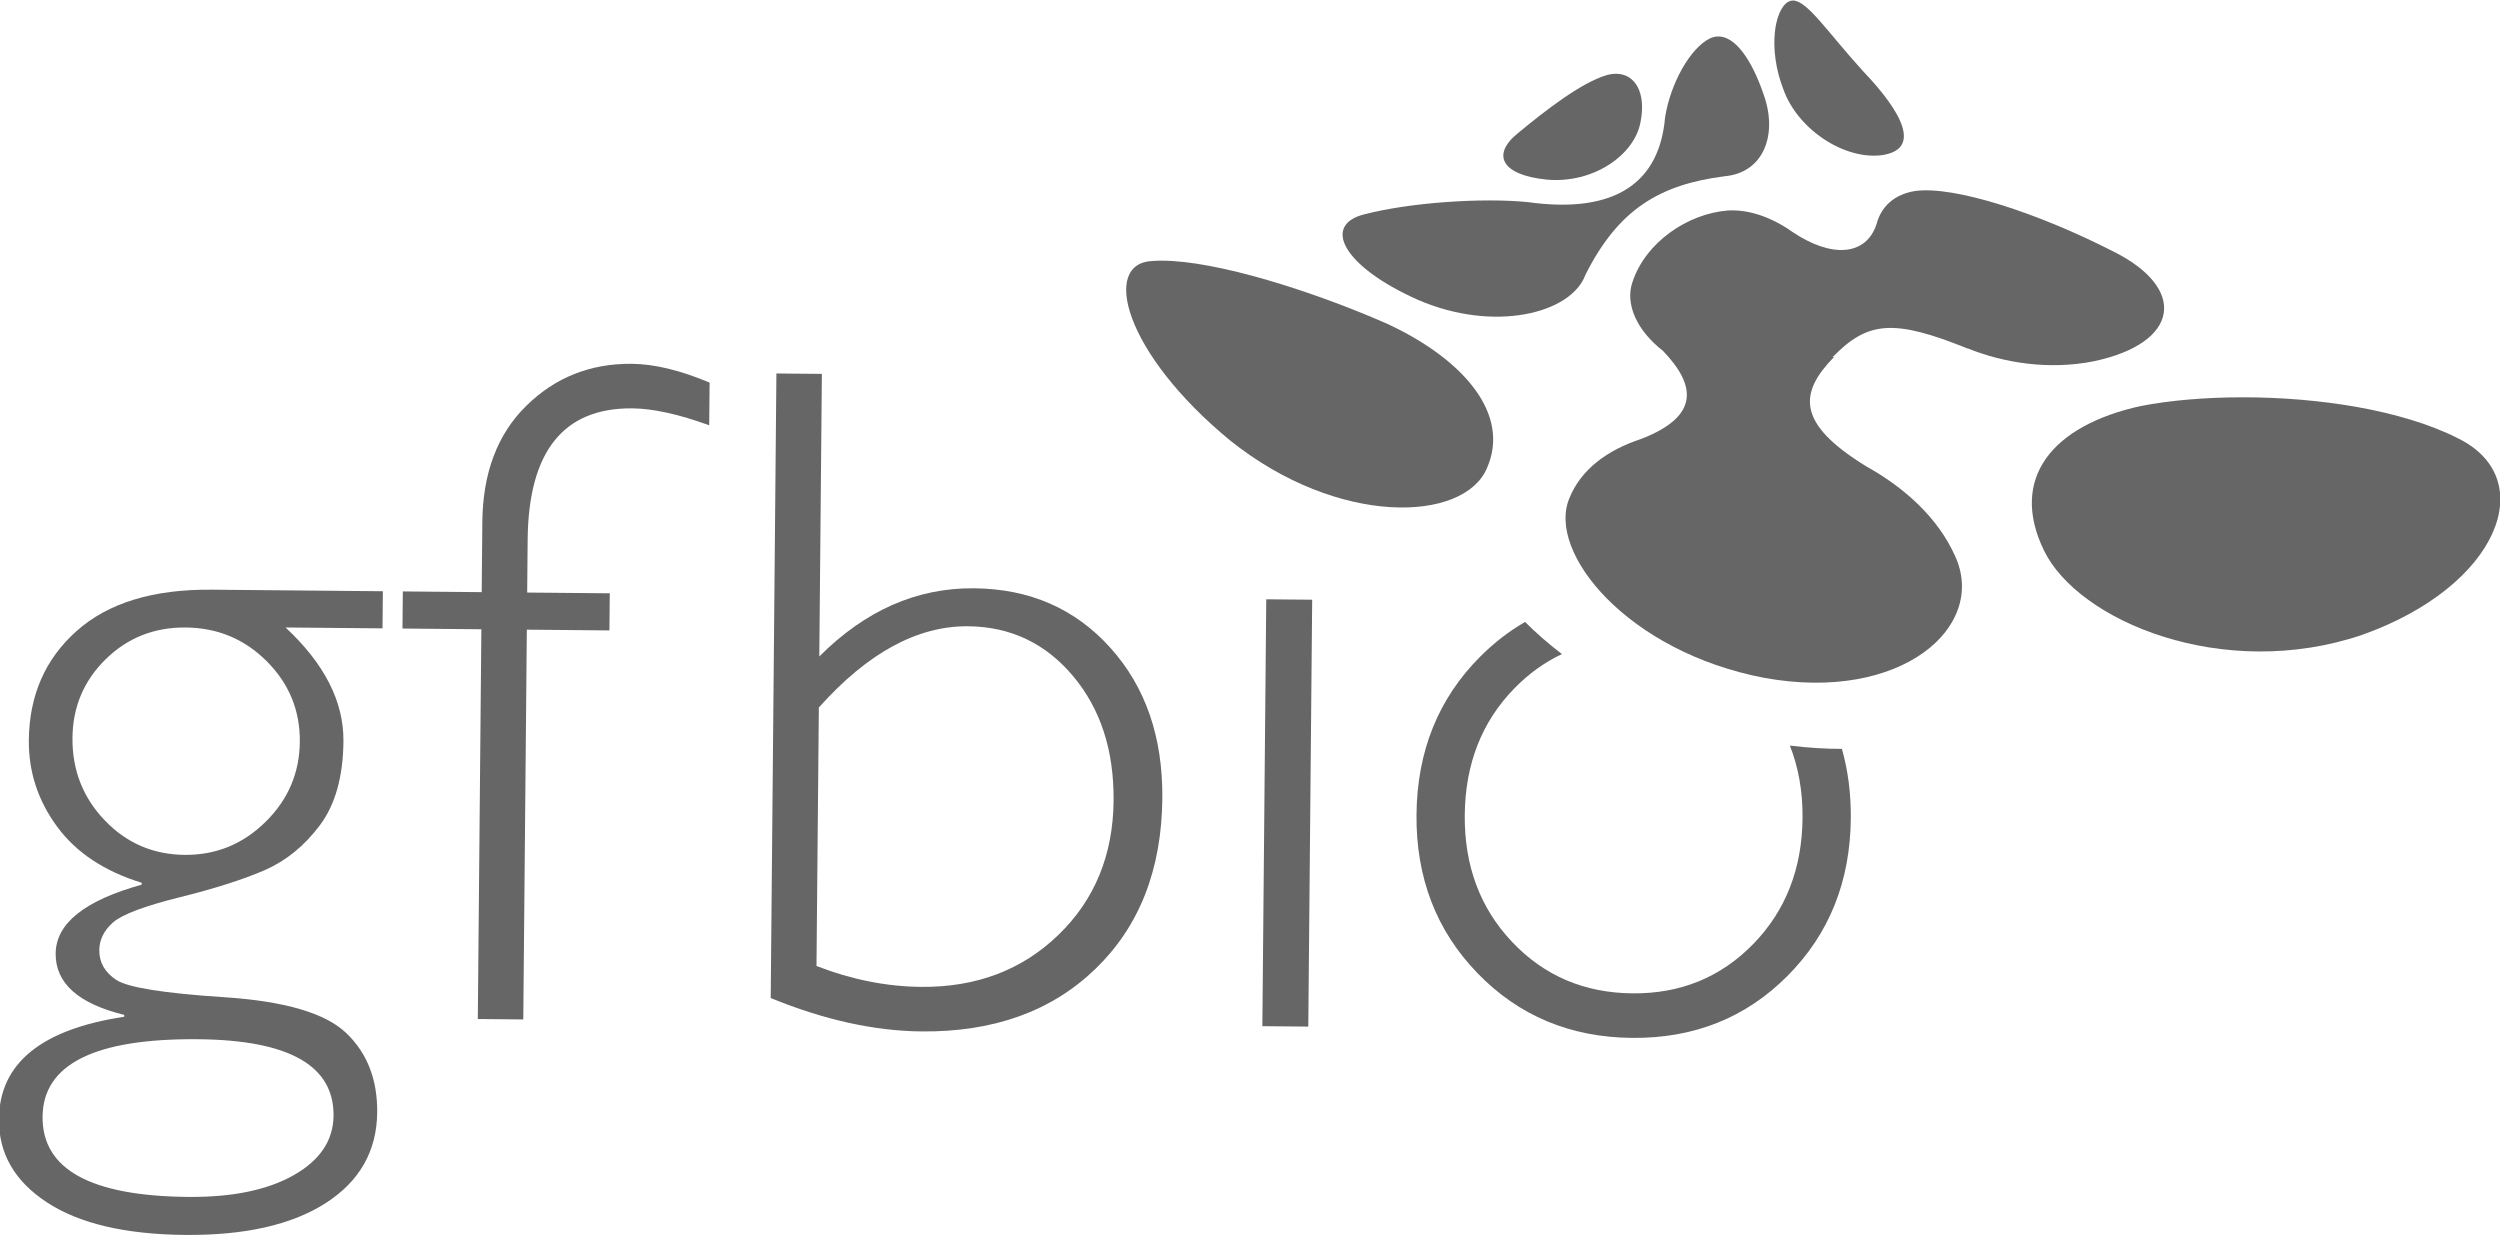 <?xml version="1.0" encoding="UTF-8" standalone="no"?>
<!-- Created with Inkscape (http://www.inkscape.org/) -->

<svg
   xmlns:dc="http://purl.org/dc/elements/1.1/"
   xmlns:cc="http://creativecommons.org/ns#"
   xmlns:rdf="http://www.w3.org/1999/02/22-rdf-syntax-ns#"
   xmlns:svg="http://www.w3.org/2000/svg"
   xmlns="http://www.w3.org/2000/svg"
   xmlns:sodipodi="http://sodipodi.sourceforge.net/DTD/sodipodi-0.dtd"
   xmlns:inkscape="http://www.inkscape.org/namespaces/inkscape"
   version="1.1"
   id="svg2"
   xml:space="preserve"
   width="106.198"
   height="52.458"
   viewBox="0 0 106.198 52.458"
   sodipodi:docname="gfbio_logo.dark.svg"
   inkscape:export-filename="/home/maweber/devel/gfbio_services/layout/material/original_img/GFBio/logo.svg.png"
   inkscape:export-xdpi="29.05806"
   inkscape:export-ydpi="29.05806"
   inkscape:version="0.92.3 (2405546, 2018-03-11)"><defs
     id="defs6"><marker
       inkscape:stockid="Arrow1Lend"
       orient="auto"
       refY="0"
       refX="0"
       id="Arrow1Lend"
       style="overflow:visible"
       inkscape:isstock="true"><path
         id="path4590"
         d="M 0,0 5,-5 -12.5,0 5,5 Z"
         style="fill-rule:evenodd;stroke:#000000;stroke-width:1pt"
         transform="matrix(-0.8,0,0,-0.8,-10,0)"
         inkscape:connector-curvature="0" /></marker><marker
       inkscape:stockid="Arrow1Lstart"
       orient="auto"
       refY="0"
       refX="0"
       id="Arrow1Lstart"
       style="overflow:visible"
       inkscape:isstock="true"><path
         id="path4587"
         d="M 0,0 5,-5 -12.5,0 5,5 Z"
         style="fill-rule:evenodd;stroke:#000000;stroke-width:1pt"
         transform="matrix(0.8,0,0,0.8,10,0)"
         inkscape:connector-curvature="0" /></marker><clipPath
       clipPathUnits="userSpaceOnUse"
       id="clipPath18"><path
         d="M 0,218.518 H 435.185 V 0 H 0 Z"
         id="path16"
         inkscape:connector-curvature="0" /></clipPath><clipPath
       clipPathUnits="userSpaceOnUse"
       id="clipPath46"><path
         d="m 278.342,200.653 c -4.23,-1.268 -10.26,-5.925 -14.83,-9.715 v 0 c -4.63,-3.696 -2.793,-7.148 4.903,-7.885 v 0 c 7.667,-0.664 14.711,4.077 15.722,9.759 v 0 c 0.959,4.864 -0.894,8.096 -4.138,8.096 v 0 c -0.518,0 -1.073,-0.083 -1.657,-0.255"
         id="path44"
         inkscape:connector-curvature="0" /></clipPath><linearGradient
       x1="0"
       y1="0"
       x2="1"
       y2="0"
       gradientUnits="userSpaceOnUse"
       gradientTransform="matrix(0,-21.96,-21.96,0,272.694,204.754)"
       spreadMethod="pad"
       id="linearGradient56"><stop
         style="stop-opacity:1;stop-color:#77cb46"
         offset="0"
         id="stop52" /><stop
         style="stop-opacity:1;stop-color:#45ba3a"
         offset="1"
         id="stop54" /></linearGradient><clipPath
       clipPathUnits="userSpaceOnUse"
       id="clipPath66"><path
         d="m 309.092,213.077 c -2.386,-1.274 -3.515,-7.971 -0.891,-14.756 v 0 c 2.406,-6.826 10.376,-12.011 16.705,-11.124 v 0 c 6.515,1.001 3.53,7.043 -3.258,14.152 v 0 c -5.963,6.549 -9.399,11.908 -11.826,11.908 v 0 c -0.254,0 -0.497,-0.059 -0.73,-0.18"
         id="path64"
         inkscape:connector-curvature="0" /></clipPath><linearGradient
       x1="0"
       y1="0"
       x2="1"
       y2="0"
       gradientUnits="userSpaceOnUse"
       gradientTransform="matrix(0,40.914,40.914,0,317.613,120.027)"
       spreadMethod="pad"
       id="linearGradient76"><stop
         style="stop-opacity:1;stop-color:#2555ad"
         offset="0"
         id="stop72" /><stop
         style="stop-opacity:1;stop-color:#3368bb"
         offset="1"
         id="stop74" /></linearGradient><clipPath
       clipPathUnits="userSpaceOnUse"
       id="clipPath86"><path
         d="M 368.476,144.888 C 353.507,141.605 346.298,132.68 352.124,120.59 v 0 c 5.732,-11.949 30.224,-22.23 53.655,-14.297 v 0 c 23.147,8.218 30.093,26.36 16.159,33.162 v 0 c -9.482,4.797 -23.531,6.903 -36.267,6.902 v 0 c -6.287,0 -12.256,-0.513 -17.195,-1.469"
         id="path84"
         inkscape:connector-curvature="0" /></clipPath><linearGradient
       x1="0"
       y1="0"
       x2="1"
       y2="0"
       gradientUnits="userSpaceOnUse"
       gradientTransform="matrix(0,67.035,67.035,0,389.602,99.105)"
       spreadMethod="pad"
       id="linearGradient96"><stop
         style="stop-opacity:1;stop-color:#77cb46"
         offset="0"
         id="stop92" /><stop
         style="stop-opacity:1;stop-color:#45ba3a"
         offset="1"
         id="stop94" /></linearGradient><clipPath
       clipPathUnits="userSpaceOnUse"
       id="clipPath106"><path
         d="m 295.824,206.865 c -3.311,-1.607 -6.654,-7.582 -7.556,-13.31 v 0 c -0.002,-0.013 -0.002,-0.025 -0.005,-0.039 v 0 c -0.915,-10.624 -7.98,-16.37 -23.193,-14.241 v 0 c 0,0 0.001,-0.001 0.002,-0.002 v 0 c -7.824,0.767 -19.891,-0.101 -27.367,-2.029 v 0 c -7.406,-1.743 -3.81,-8.811 8.918,-14.465 v 0 c 12.842,-5.548 25.844,-2.306 28.226,4.25 v 0 c 0.005,0.014 0.008,0.025 0.013,0.039 v 0 c 10e-4,-0.002 0.002,-0.003 0.003,-0.004 v 0 c 5.519,10.957 12.444,15.151 23.416,16.558 v 0 c -0.001,10e-4 -0.001,10e-4 -0.002,0.002 v 0 c 6.632,0.565 9.048,7.074 6.593,13.826 v 0 c -1.989,5.834 -4.756,9.749 -7.616,9.749 v 0 c -0.476,0 -0.954,-0.108 -1.432,-0.334"
         id="path104"
         inkscape:connector-curvature="0" /></clipPath><linearGradient
       x1="0"
       y1="0"
       x2="1"
       y2="0"
       gradientUnits="userSpaceOnUse"
       gradientTransform="matrix(0,60.193,60.193,0,269.852,89.336)"
       spreadMethod="pad"
       id="linearGradient116"><stop
         style="stop-opacity:1;stop-color:#2555ad"
         offset="0"
         id="stop112" /><stop
         style="stop-opacity:1;stop-color:#3368bb"
         offset="1"
         id="stop114" /></linearGradient><clipPath
       clipPathUnits="userSpaceOnUse"
       id="clipPath126"><path
         d="M 0,218.518 H 435.185 V 0 H 0 Z"
         id="path124"
         inkscape:connector-curvature="0" /></clipPath><clipPath
       clipPathUnits="userSpaceOnUse"
       id="clipPath138"><path
         d="m 201.893,169.347 c -8.785,-0.309 -4.809,-15.606 13.082,-30.304 v 0 c 18.225,-14.558 39.36,-13.779 43.248,-4.652 v 0 c 4.058,9.111 -3.922,18.379 -16.806,24.361 v 0 c -12.384,5.439 -28.679,10.644 -38.03,10.644 v 0 c -0.52,0 -1.018,-0.016 -1.494,-0.049"
         id="path136"
         inkscape:connector-curvature="0" /></clipPath><linearGradient
       x1="0"
       y1="0"
       x2="1"
       y2="0"
       gradientUnits="userSpaceOnUse"
       gradientTransform="matrix(0,65.099,65.099,0,228.344,123.508)"
       spreadMethod="pad"
       id="linearGradient148"><stop
         style="stop-opacity:1;stop-color:#2555ad"
         offset="0"
         id="stop144" /><stop
         style="stop-opacity:1;stop-color:#3368bb"
         offset="1"
         id="stop146" /></linearGradient></defs><sodipodi:namedview
     pagecolor="#ffffff"
     bordercolor="#666666"
     borderopacity="1"
     objecttolerance="10"
     gridtolerance="10"
     guidetolerance="10"
     inkscape:pageopacity="0"
     inkscape:pageshadow="2"
     inkscape:window-width="3840"
     inkscape:window-height="2107"
     id="namedview4"
     showgrid="false"
     inkscape:zoom="2"
     inkscape:cx="-139.27201"
     inkscape:cy="46.028724"
     inkscape:window-x="0"
     inkscape:window-y="0"
     inkscape:window-maximized="1"
     inkscape:current-layer="g10"
     inkscape:pagecheckerboard="true"
     showborder="false"
     fit-margin-right="-0.1"
     fit-margin-top="0"
     fit-margin-left="0"
     fit-margin-bottom="0" /><g
     id="g10"
     inkscape:groupmode="layer"
     inkscape:label="gfbio_eV_logo"
     transform="matrix(1.333,0,0,-1.333,-178.733,59.287)"><g
   id="g12"
   transform="matrix(0.189,0,0,0.189,132.662,4.154)"
   style="opacity:1;fill:#666666;fill-opacity:1;stroke-width:62.461;stroke-miterlimit:4;stroke-dasharray:none"
   inkscape:export-xdpi="29"
   inkscape:export-ydpi="29"><g
     id="g14"
     clip-path="url(#clipPath18)"
     style="fill:#666666;fill-opacity:1;stroke-width:62.461;stroke-miterlimit:4;stroke-dasharray:none"><g
       id="g20"
       transform="translate(58.074,88.276)"
       style="fill:#666666;fill-opacity:1;stroke-width:62.461;stroke-miterlimit:4;stroke-dasharray:none"><path
         d="m 0,0 c -0.049,-5.27 -1.981,-9.775 -5.797,-13.522 -3.816,-3.749 -8.358,-5.597 -13.626,-5.548 -5.319,0.048 -9.814,1.992 -13.483,5.835 -3.669,3.839 -5.478,8.472 -5.429,13.897 0.048,5.216 1.914,9.633 5.599,13.251 3.683,3.615 8.187,5.402 13.507,5.354 5.371,-0.049 9.93,-1.957 13.678,-5.719 C -1.803,9.784 0.048,5.268 0,0 m 5.684,-63.037 c -0.038,-4.172 -2.273,-7.517 -6.703,-10.033 -4.431,-2.515 -10.376,-3.74 -17.835,-3.672 -16.428,0.15 -24.604,4.659 -24.523,13.525 0.081,8.867 8.832,13.221 26.253,13.062 15.282,-0.139 22.885,-4.433 22.808,-12.882 M -37.622,18.69 c -5.313,-4.723 -8.002,-10.869 -8.071,-18.43 -0.049,-5.321 1.537,-10.173 4.757,-14.557 3.22,-4.386 7.978,-7.545 14.273,-9.48 l -0.003,-0.314 c -9.623,-2.678 -14.458,-6.546 -14.504,-11.603 -0.046,-5.008 3.81,-8.46 11.566,-10.357 l -0.003,-0.312 c -14,-2.115 -21.042,-7.867 -21.127,-17.255 -0.053,-5.79 2.642,-10.471 8.088,-14.041 5.444,-3.571 13.199,-5.401 23.265,-5.492 10.118,-0.093 18.038,1.7 23.756,5.377 5.719,3.677 8.609,8.776 8.669,15.295 0.05,5.529 -1.683,9.98 -5.199,13.349 -3.518,3.37 -10.37,5.389 -20.562,6.056 -10.192,0.666 -16.259,1.635 -18.204,2.904 -1.944,1.27 -2.908,2.947 -2.889,5.034 0.016,1.773 0.787,3.329 2.313,4.673 1.523,1.342 5.268,2.755 11.226,4.24 5.961,1.484 10.734,3.005 14.322,4.565 3.587,1.557 6.688,4.073 9.301,7.545 C 5.966,-10.645 7.3,-5.91 7.354,0.089 7.415,6.765 4.16,13.158 -2.407,19.27 l 16.35,-0.149 0.058,6.259 -28.869,0.263 c -9.858,0.089 -17.444,-2.228 -22.754,-6.953"
         style="fill:#666666;fill-opacity:1;fill-rule:nonzero;stroke:none;stroke-width:62.461;stroke-miterlimit:4;stroke-dasharray:none"
         id="path22"
         inkscape:connector-curvature="0" /></g><g
       id="g24"
       transform="translate(96.263,144.93)"
       style="fill:#666666;fill-opacity:1;stroke-width:62.461;stroke-miterlimit:4;stroke-dasharray:none"><path
         d="m 0,0 c -4.869,-4.781 -7.341,-11.319 -7.416,-19.611 l -0.107,-11.815 -13.3,0.121 -0.058,-6.258 13.3,-0.122 -0.599,-65.718 7.667,-0.07 0.599,65.719 13.926,-0.127 0.057,6.259 -13.925,0.127 0.081,8.92 c 0.134,14.864 6.018,22.243 17.649,22.137 3.494,-0.032 7.815,-0.984 12.963,-2.856 l 0.065,7.198 C 25.965,5.983 21.593,7.04 17.786,7.074 10.797,7.138 4.867,4.779 0,0"
         style="fill:#666666;fill-opacity:1;fill-rule:nonzero;stroke:none;stroke-width:62.461;stroke-miterlimit:4;stroke-dasharray:none"
         id="path26"
         inkscape:connector-curvature="0" /></g><g
       id="g28"
       transform="translate(185.962,55.696)"
       style="fill:#666666;fill-opacity:1;stroke-width:62.461;stroke-miterlimit:4;stroke-dasharray:none"><path
         d="m 0,0 c -6.131,-5.917 -13.84,-8.832 -23.123,-8.748 -5.841,0.054 -11.726,1.228 -17.651,3.525 l 0.397,43.578 c 8.222,9.209 16.608,13.776 25.163,13.699 7.146,-0.066 13.04,-2.858 17.685,-8.377 C 7.115,38.157 9.398,31.146 9.321,22.646 9.237,13.465 6.129,5.917 0,0 m -14.216,58.46 c -9.651,0.088 -18.344,-3.745 -26.083,-11.498 l 0.435,47.645 -7.667,0.071 -0.96,-105.307 c 8.991,-3.682 17.476,-5.559 25.456,-5.631 12.153,-0.111 21.926,3.411 29.32,10.57 7.394,7.156 11.147,16.733 11.256,28.73 0.094,10.327 -2.829,18.791 -8.768,25.392 -5.939,6.598 -13.6,9.942 -22.989,10.028"
         style="fill:#666666;fill-opacity:1;fill-rule:nonzero;stroke:none;stroke-width:62.461;stroke-miterlimit:4;stroke-dasharray:none"
         id="path30"
         inkscape:connector-curvature="0" /></g><g
       id="g32"
       transform="translate(220.367,40.321)"
       style="fill:#666666;fill-opacity:1;stroke-width:62.461;stroke-miterlimit:4;stroke-dasharray:none"><path
         d="M 0,0 7.745,-0.07 8.401,71.907 0.656,71.978 Z"
         style="fill:#666666;fill-opacity:1;fill-rule:nonzero;stroke:none;stroke-width:62.461;stroke-miterlimit:4;stroke-dasharray:none"
         id="path34"
         inkscape:connector-curvature="0" /></g><g
       id="g36"
       transform="translate(309.311,87.636)"
       style="fill:#666666;fill-opacity:1;stroke-width:62.461;stroke-miterlimit:4;stroke-dasharray:none"><path
         d="m 0,0 c 1.46,-3.707 2.177,-7.781 2.137,-12.23 -0.078,-8.555 -2.856,-15.636 -8.33,-21.247 -5.478,-5.609 -12.257,-8.377 -20.342,-8.303 -8.136,0.074 -14.905,2.966 -20.303,8.674 -5.399,5.709 -8.059,12.84 -7.981,21.395 0.078,8.606 2.868,15.726 8.371,21.361 2.417,2.476 5.089,4.4 8.014,5.773 -2.28,1.746 -4.362,3.561 -6.212,5.42 -2.696,-1.554 -5.212,-3.489 -7.543,-5.821 -7.081,-7.081 -10.669,-15.967 -10.767,-26.659 -0.097,-10.64 3.33,-19.552 10.28,-26.736 6.949,-7.184 15.641,-10.822 26.072,-10.918 10.432,-0.095 19.163,3.386 26.19,10.442 7.028,7.056 10.591,15.904 10.687,26.544 0.039,4.183 -0.466,8.096 -1.5,11.745 C 5.968,-0.56 3.038,-0.376 0,0"
         style="fill:#666666;fill-opacity:1;fill-rule:nonzero;stroke:none;stroke-width:62.461;stroke-miterlimit:4;stroke-dasharray:none"
         id="path38"
         inkscape:connector-curvature="0" /></g></g></g><g
   id="g40"
   transform="matrix(0.189,0,0,0.189,132.662,4.154)"
   style="opacity:1;fill:#666666;fill-opacity:1;stroke-width:62.461;stroke-miterlimit:4;stroke-dasharray:none"
   inkscape:export-xdpi="29"
   inkscape:export-ydpi="29"><g
     id="g42"
     clip-path="url(#clipPath46)"
     style="fill:#666666;fill-opacity:1;stroke-width:62.461;stroke-miterlimit:4;stroke-dasharray:none"><g
       id="g48"
       style="fill:#666666;fill-opacity:1;stroke-width:62.461;stroke-miterlimit:4;stroke-dasharray:none"><g
         id="g50"
         style="fill:#666666;fill-opacity:1;stroke-width:62.461;stroke-miterlimit:4;stroke-dasharray:none"><path
           d="m 278.342,200.653 c -4.23,-1.268 -10.26,-5.925 -14.83,-9.715 v 0 c -4.63,-3.696 -2.793,-7.148 4.903,-7.885 v 0 c 7.667,-0.664 14.711,4.077 15.722,9.759 v 0 c 0.959,4.864 -0.894,8.096 -4.138,8.096 v 0 c -0.518,0 -1.073,-0.083 -1.657,-0.255"
           style="fill:#666666;fill-opacity:1;stroke:none;stroke-width:62.461;stroke-miterlimit:4;stroke-dasharray:none"
           id="path58"
           inkscape:connector-curvature="0" /></g></g></g></g><g
   id="g60"
   transform="matrix(0.189,0,0,0.189,132.662,4.154)"
   style="opacity:1;fill:#666666;fill-opacity:1;stroke-width:62.461;stroke-miterlimit:4;stroke-dasharray:none"
   inkscape:export-xdpi="29"
   inkscape:export-ydpi="29"><g
     id="g62"
     clip-path="url(#clipPath66)"
     style="fill:#666666;fill-opacity:1;stroke-width:62.461;stroke-miterlimit:4;stroke-dasharray:none"><g
       id="g68"
       style="fill:#666666;fill-opacity:1;stroke-width:62.461;stroke-miterlimit:4;stroke-dasharray:none"><g
         id="g70"
         style="fill:#666666;fill-opacity:1;stroke-width:62.461;stroke-miterlimit:4;stroke-dasharray:none"><path
           d="m 309.092,213.077 c -2.386,-1.274 -3.515,-7.971 -0.891,-14.756 v 0 c 2.406,-6.826 10.376,-12.011 16.705,-11.124 v 0 c 6.515,1.001 3.53,7.043 -3.258,14.152 v 0 c -5.963,6.549 -9.399,11.908 -11.826,11.908 v 0 c -0.254,0 -0.497,-0.059 -0.73,-0.18"
           style="fill:#666666;fill-opacity:1;stroke:none;stroke-width:62.461;stroke-miterlimit:4;stroke-dasharray:none"
           id="path78"
           inkscape:connector-curvature="0" /></g></g></g></g><g
   id="g80"
   transform="matrix(0.189,0,0,0.189,132.662,4.154)"
   style="opacity:1;fill:#666666;fill-opacity:1;stroke-width:62.461;stroke-miterlimit:4;stroke-dasharray:none"
   inkscape:export-xdpi="29"
   inkscape:export-ydpi="29"><g
     id="g82"
     clip-path="url(#clipPath86)"
     style="fill:#666666;fill-opacity:1;stroke-width:62.461;stroke-miterlimit:4;stroke-dasharray:none"><g
       id="g88"
       style="fill:#666666;fill-opacity:1;stroke-width:62.461;stroke-miterlimit:4;stroke-dasharray:none"><g
         id="g90"
         style="fill:#666666;fill-opacity:1;stroke-width:62.461;stroke-miterlimit:4;stroke-dasharray:none"><path
           d="M 368.476,144.888 C 353.507,141.605 346.298,132.68 352.124,120.59 v 0 c 5.732,-11.949 30.224,-22.23 53.655,-14.297 v 0 c 23.147,8.218 30.093,26.36 16.159,33.162 v 0 c -9.482,4.797 -23.531,6.903 -36.267,6.902 v 0 c -6.287,0 -12.256,-0.513 -17.195,-1.469"
           style="fill:#666666;fill-opacity:1;stroke:none;stroke-width:62.461;stroke-miterlimit:4;stroke-dasharray:none"
           id="path98"
           inkscape:connector-curvature="0" /></g></g></g></g><g
   id="g100"
   transform="matrix(0.189,0,0,0.189,132.662,4.154)"
   style="opacity:1;fill:#666666;fill-opacity:1;stroke-width:62.461;stroke-miterlimit:4;stroke-dasharray:none"
   inkscape:export-xdpi="29"
   inkscape:export-ydpi="29"><g
     id="g102"
     clip-path="url(#clipPath106)"
     style="fill:#666666;fill-opacity:1;stroke-width:62.461;stroke-miterlimit:4;stroke-dasharray:none"><g
       id="g108"
       style="fill:#666666;fill-opacity:1;stroke-width:62.461;stroke-miterlimit:4;stroke-dasharray:none"><g
         id="g110"
         style="fill:#666666;fill-opacity:1;stroke-width:62.461;stroke-miterlimit:4;stroke-dasharray:none"><path
           d="m 295.824,206.865 c -3.311,-1.607 -6.654,-7.582 -7.556,-13.31 v 0 c -0.002,-0.013 -0.002,-0.025 -0.005,-0.039 v 0 c -0.915,-10.624 -7.98,-16.37 -23.193,-14.241 v 0 c 0,0 0.001,-0.001 0.002,-0.002 v 0 c -7.824,0.767 -19.891,-0.101 -27.367,-2.029 v 0 c -7.406,-1.743 -3.81,-8.811 8.918,-14.465 v 0 c 12.842,-5.548 25.844,-2.306 28.226,4.25 v 0 c 0.005,0.014 0.008,0.025 0.013,0.039 v 0 c 10e-4,-0.002 0.002,-0.003 0.003,-0.004 v 0 c 5.519,10.957 12.444,15.151 23.416,16.558 v 0 c -0.001,10e-4 -0.001,10e-4 -0.002,0.002 v 0 c 6.632,0.565 9.048,7.074 6.593,13.826 v 0 c -1.989,5.834 -4.756,9.749 -7.616,9.749 v 0 c -0.476,0 -0.954,-0.108 -1.432,-0.334"
           style="fill:#666666;fill-opacity:1;stroke:none;stroke-width:62.461;stroke-miterlimit:4;stroke-dasharray:none"
           id="path118"
           inkscape:connector-curvature="0" /></g></g></g></g><g
   id="g120"
   transform="matrix(0.189,0,0,0.189,132.662,4.154)"
   style="opacity:1;fill:#666666;fill-opacity:1;stroke-width:62.461;stroke-miterlimit:4;stroke-dasharray:none"
   inkscape:export-xdpi="29"
   inkscape:export-ydpi="29"><g
     id="g122"
     clip-path="url(#clipPath126)"
     style="fill:#666666;fill-opacity:1;stroke-width:62.461;stroke-miterlimit:4;stroke-dasharray:none"><g
       id="g128"
       transform="translate(316.497,153.157)"
       style="fill:#666666;fill-opacity:1;stroke-width:62.461;stroke-miterlimit:4;stroke-dasharray:none"><path
         d="M 0,0 C 0.013,0.013 0.023,0.026 0.035,0.039 0.04,0.025 0.044,0.013 0.049,0 0.032,0 0.017,0 0,0 M 47.233,17.848 C 34.563,24.313 20.518,28.888 13.941,27.984 10.494,27.444 8.215,25.408 7.434,22.419 5.654,16.997 -0.19,16.647 -6.817,21.127 c -3.473,2.454 -7.302,3.766 -10.784,3.574 -6.819,-0.524 -13.902,-5.353 -16.117,-12.051 -1.296,-3.714 0.725,-8.183 5.128,-11.614 5.627,-5.853 6.18,-11.031 -3.631,-14.843 -5.748,-1.877 -10.221,-5.168 -12.158,-10.048 -3.81,-9.141 9.837,-25.874 32.912,-30.257 23.095,-4.191 37.682,8.649 32.106,20.621 -2.836,6.301 -8.368,11.379 -14.923,15.033 C -6.26,-11.114 -5.556,-5.99 0.256,-0.001 0.188,-0.002 0.119,0 0.05,0 c 5.919,6.081 10.321,6.436 22.793,1.4 -0.01,0.013 -0.02,0.026 -0.029,0.039 6.256,-2.516 13.805,-3.624 21.154,-2.184 14.672,3.07 15.92,12.351 3.265,18.593"
         style="fill:#666666;fill-opacity:1;fill-rule:nonzero;stroke:none;stroke-width:62.461;stroke-miterlimit:4;stroke-dasharray:none"
         id="path130"
         inkscape:connector-curvature="0" /></g></g></g><g
   id="g132"
   transform="matrix(0.189,0,0,0.189,132.662,4.154)"
   style="opacity:1;fill:#666666;fill-opacity:1;stroke-width:62.461;stroke-miterlimit:4;stroke-dasharray:none"
   inkscape:export-xdpi="29"
   inkscape:export-ydpi="29"><g
     id="g134"
     clip-path="url(#clipPath138)"
     style="fill:#666666;fill-opacity:1;stroke-width:62.461;stroke-miterlimit:4;stroke-dasharray:none"><g
       id="g140"
       style="fill:#666666;fill-opacity:1;stroke-width:62.461;stroke-miterlimit:4;stroke-dasharray:none"><g
         id="g142"
         style="fill:#666666;fill-opacity:1;stroke-width:62.461;stroke-miterlimit:4;stroke-dasharray:none"><path
           d="m 201.893,169.347 c -8.785,-0.309 -4.809,-15.606 13.082,-30.304 v 0 c 18.225,-14.558 39.36,-13.779 43.248,-4.652 v 0 c 4.058,9.111 -3.922,18.379 -16.806,24.361 v 0 c -12.384,5.439 -28.679,10.644 -38.03,10.644 v 0 c -0.52,0 -1.018,-0.016 -1.494,-0.049"
           style="fill:#666666;fill-opacity:1;stroke:none;stroke-width:62.461;stroke-miterlimit:4;stroke-dasharray:none"
           id="path150"
           inkscape:connector-curvature="0" /></g></g></g></g>

</g></svg>